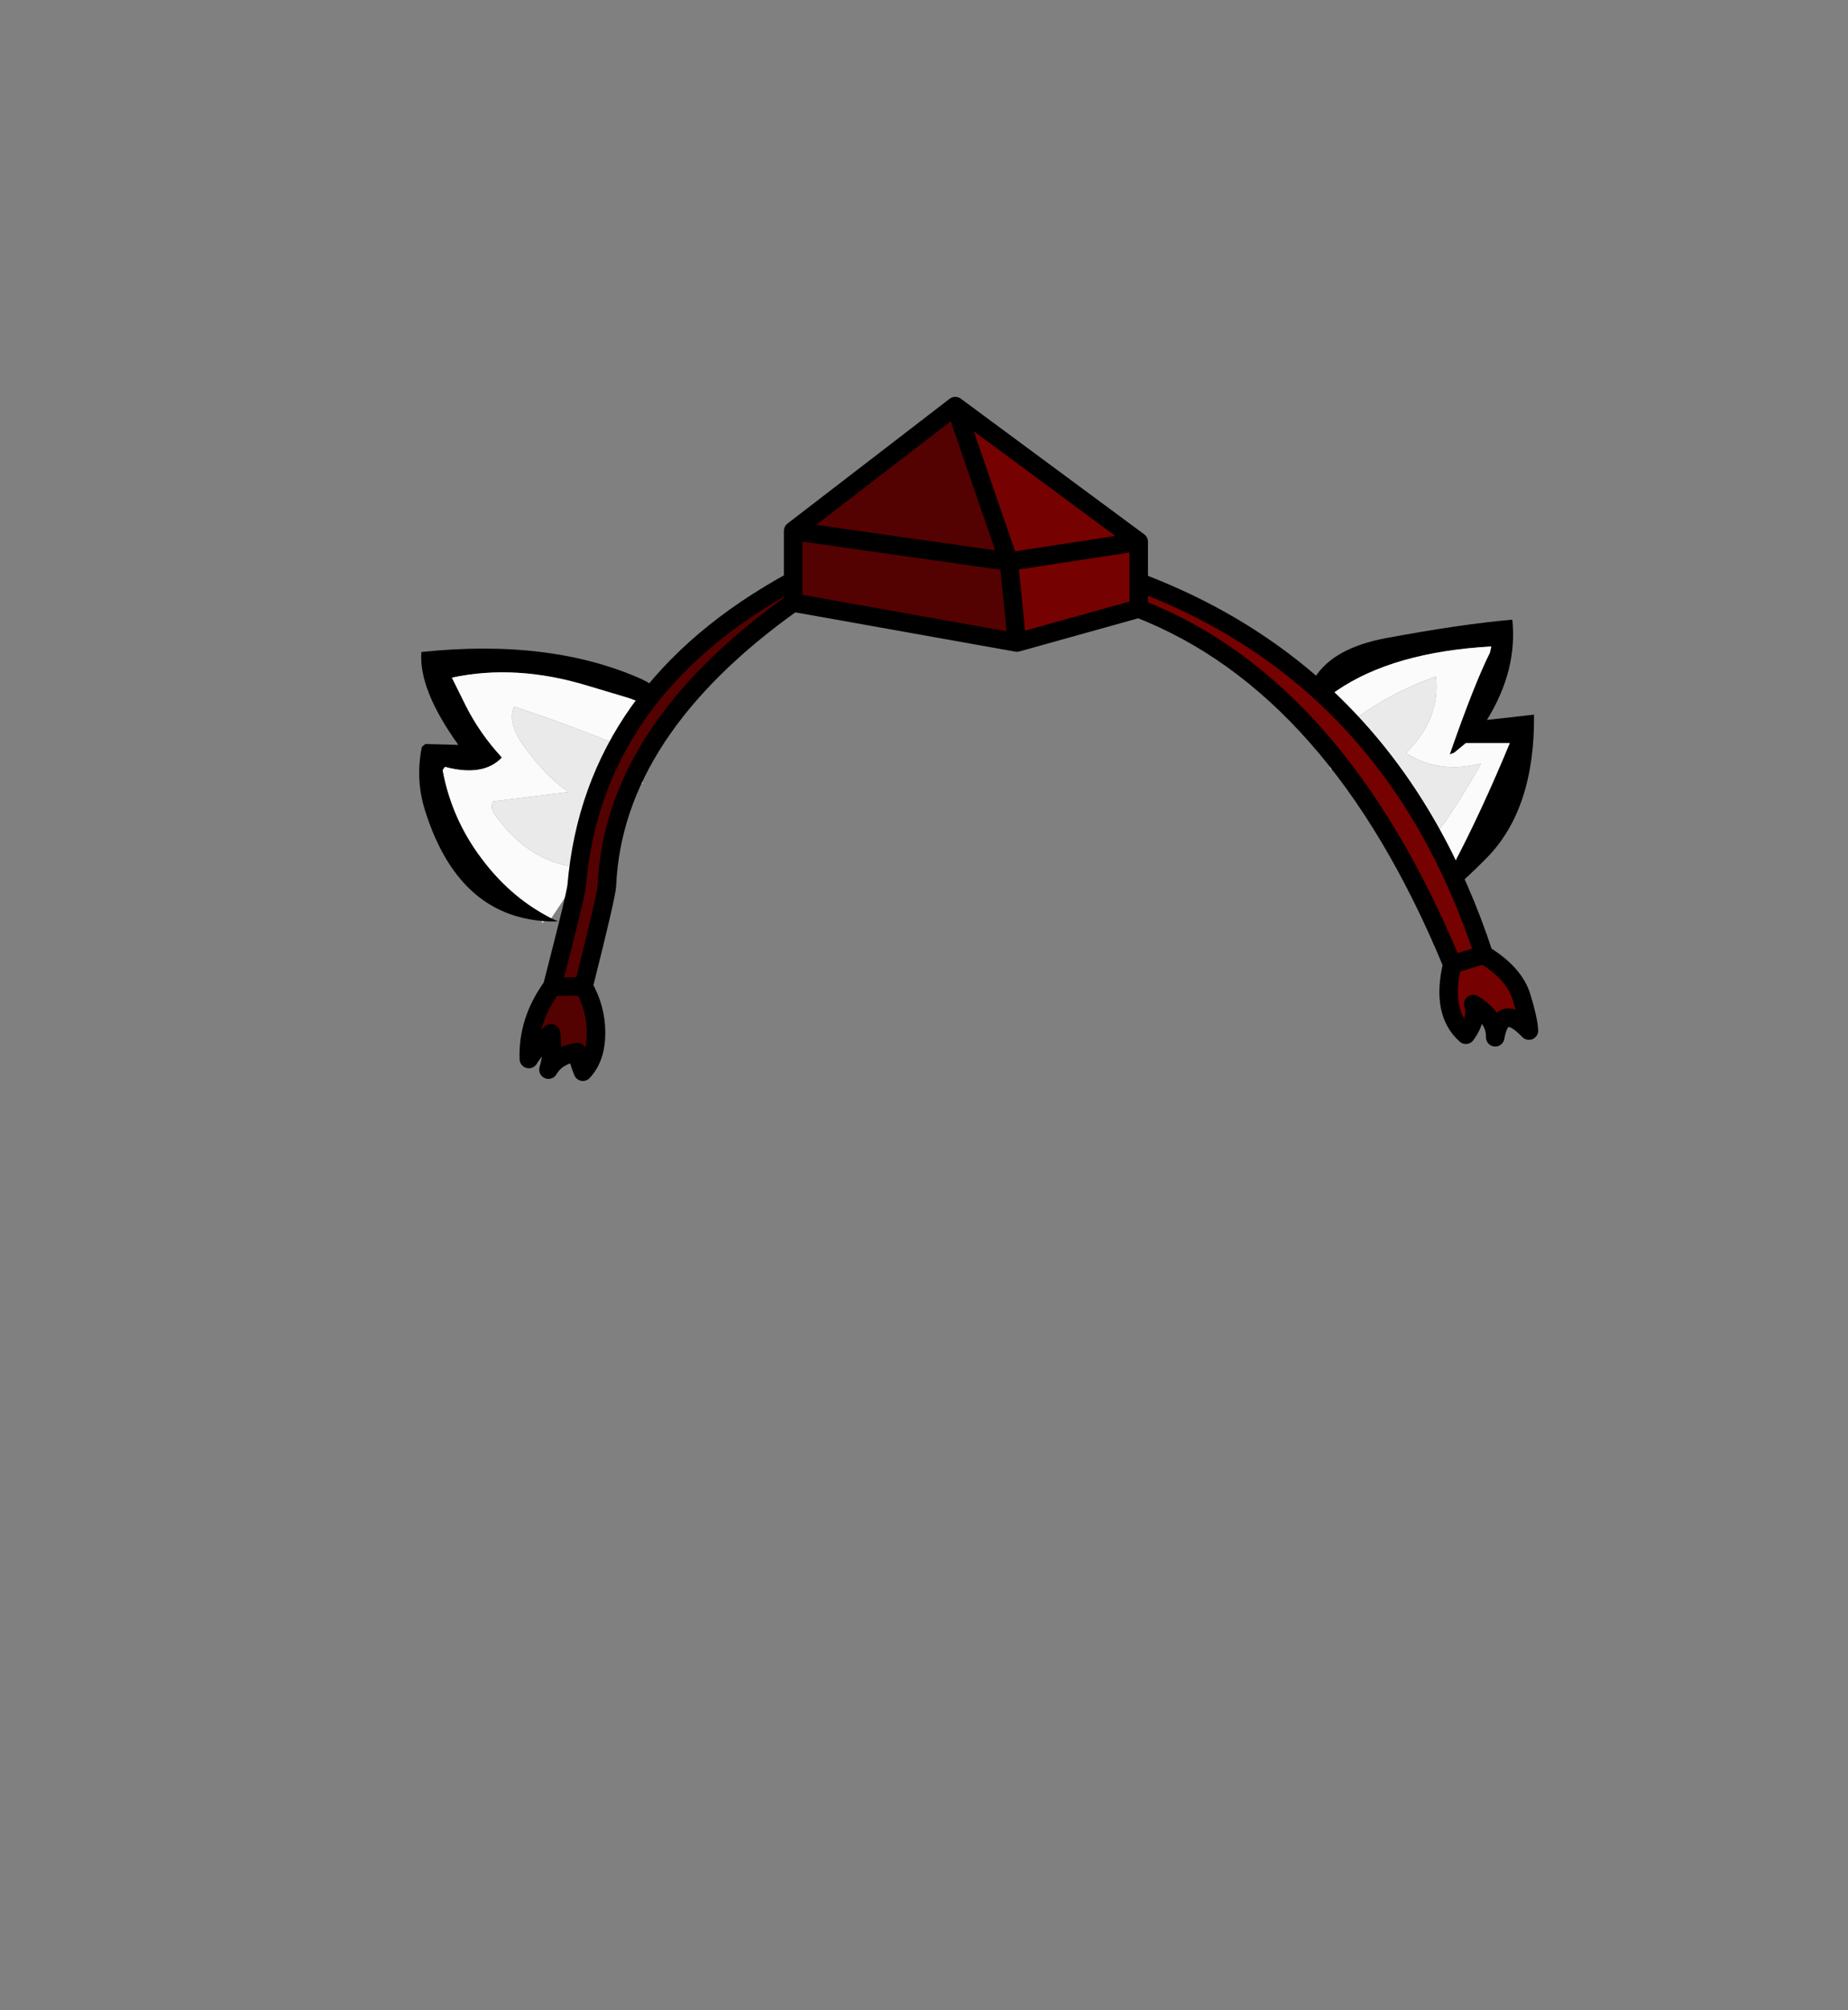 <?xml version="1.0" encoding="UTF-8" standalone="no"?>
<svg xmlns:xlink="http://www.w3.org/1999/xlink" height="434.9px" width="399.95px" xmlns="http://www.w3.org/2000/svg">
  <rect width="100%" height="100%" fill="#808080" stroke="none"/>
  <g transform="matrix(1, 0, 0, 1, 210.75, 443.1)">
    <use height="148.0" transform="matrix(1.0, 0.0, 0.0, 1.0, -120.05, -357.25)" width="242.2" xlink:href="#shape0"/>
  </g>
  <defs>
    <g id="shape0" transform="matrix(1, 0, 0, 1, 120.05, 357.25)">
      <path d="M73.9 -290.3 L71.5 -287.5 Q71.4 -291.2 72.6 -294.15 L73.7 -296.35 Q77.7 -302.9 89.2 -305.05 105.25 -308.05 116.55 -309.05 117.7 -298.1 111.05 -287.35 L121.25 -288.5 Q121.45 -268.0 110.9 -257.4 106.65 -253.1 104.1 -251.05 L104.0 -250.95 Q100.3 -248.0 100.25 -249.75 L103.8 -256.05 Q109.85 -267.5 116.0 -282.35 L106.5 -282.35 103.95 -280.25 103.0 -279.9 Q108.35 -295.25 111.7 -301.9 L112.0 -303.25 Q90.75 -302.05 78.5 -293.65 L73.9 -290.3 M100.8 -280.45 L100.85 -280.35 100.85 -280.3 100.8 -280.45 M-68.05 -289.4 Q-73.9 -291.9 -75.2 -292.25 L-83.4 -294.7 Q-99.0 -299.5 -112.95 -296.5 L-109.9 -290.35 Q-106.95 -284.55 -102.55 -279.7 L-102.15 -279.2 Q-106.15 -275.0 -114.45 -277.2 L-114.95 -276.5 Q-113.0 -265.95 -106.5 -257.35 -100.55 -249.4 -92.55 -245.05 L-91.45 -244.45 -89.95 -243.75 -91.9 -243.75 -92.45 -243.8 Q-111.7 -244.85 -118.85 -268.05 -120.85 -274.6 -119.45 -281.5 L-118.95 -281.95 -118.65 -282.15 -111.55 -281.95 Q-120.2 -294.0 -119.55 -302.05 -91.5 -305.0 -71.7 -296.1 L-71.55 -296.0 Q-66.5 -293.75 -67.25 -288.4 L-67.25 -288.35 -68.05 -289.4" fill="#000000" fill-rule="evenodd" stroke="none"/>
      <path d="M73.9 -290.3 L78.5 -293.65 Q90.75 -302.05 112.0 -303.25 L111.7 -301.9 Q108.35 -295.25 103.0 -279.9 L103.95 -280.25 106.5 -282.35 116.0 -282.35 Q109.85 -267.5 103.8 -256.05 L100.25 -249.75 Q97.4 -254.95 93.2 -258.65 L93.35 -258.9 Q98.6 -260.1 102.75 -266.4 106.4 -271.9 109.8 -277.9 L108.2 -277.6 Q99.95 -276.0 93.55 -280.2 101.05 -287.65 100.0 -296.75 86.4 -291.95 76.1 -282.2 74.95 -287.4 73.9 -290.3 M104.0 -250.95 L104.1 -251.05 104.0 -250.95 M76.1 -282.05 Q77.9 -277.85 77.2 -276.6 L76.55 -280.1 76.1 -282.05 M100.8 -280.45 L100.85 -280.3 100.85 -280.35 100.8 -280.45 M-70.2 -279.1 Q-84.6 -285.35 -99.5 -290.25 -101.05 -286.6 -97.1 -281.3 -92.45 -275.0 -87.7 -271.75 L-104.0 -269.75 Q-104.7 -268.35 -103.85 -267.15 -95.85 -255.75 -84.25 -255.4 L-85.0 -254.2 -85.55 -253.35 -86.1 -252.5 -86.85 -251.35 -91.45 -244.45 -92.55 -245.05 Q-100.55 -249.4 -106.5 -257.35 -113.0 -265.95 -114.95 -276.5 L-114.45 -277.2 Q-106.15 -275.0 -102.15 -279.2 L-102.55 -279.7 Q-106.95 -284.55 -109.9 -290.35 L-112.95 -296.5 Q-99.0 -299.5 -83.4 -294.7 L-75.2 -292.25 Q-73.9 -291.9 -68.05 -289.4 -67.75 -285.15 -70.2 -279.1 M-98.75 -265.0 L-98.65 -265.0 -98.65 -264.9 -98.75 -265.0 M-92.9 -243.75 L-93.45 -243.45 -93.45 -243.8 -92.9 -243.75" fill="#fbfbfb" fill-rule="evenodd" stroke="none"/>
      <path d="M76.1 -282.05 L76.05 -282.2 76.1 -282.2 Q86.4 -291.95 100.0 -296.75 101.05 -287.65 93.55 -280.2 99.95 -276.0 108.2 -277.6 L109.8 -277.9 Q106.4 -271.9 102.75 -266.4 98.6 -260.1 93.35 -258.9 L93.2 -258.65 Q85.05 -265.8 76.1 -282.05 M-84.25 -255.4 Q-95.85 -255.75 -103.85 -267.15 -104.7 -268.35 -104.0 -269.75 L-87.7 -271.75 Q-92.45 -275.0 -97.1 -281.3 -101.05 -286.6 -99.5 -290.25 -84.6 -285.35 -70.2 -279.1 -76.0 -268.55 -84.25 -255.4 M-86.85 -251.35 L-86.1 -252.5 -84.75 -251.4 -86.85 -251.35 M-98.75 -265.0 L-98.65 -264.9 -98.65 -265.0 -98.75 -265.0 M-71.65 -273.7 L-71.75 -273.5 Q-72.15 -274.05 -71.05 -276.9 -71.95 -274.4 -71.65 -273.7" fill="#eaeaea" fill-rule="evenodd" stroke="none"/>
      <path d="M35.7 -317.15 L35.7 -311.45 35.7 -317.15 Q90.75 -296.35 110.4 -236.55 L103.55 -234.5 110.4 -236.55 Q116.9 -232.6 118.5 -227.55 120.05 -222.5 120.15 -220.15 114.15 -226.4 112.85 -218.7 112.95 -222.9 108.1 -225.9 109.05 -222.7 106.5 -219.25 101.05 -224.05 103.55 -234.5 78.65 -294.75 35.7 -311.45 L9.35 -304.1 7.6 -321.6 35.7 -325.9 7.6 -321.6 -4.0 -355.25 35.7 -325.9 35.7 -317.15" fill="#760101" fill-rule="evenodd" stroke="none"/>
      <path d="M7.6 -321.6 L9.35 -304.1 -39.1 -312.75 -39.1 -317.45 -39.1 -312.75 Q-77.95 -285.1 -79.4 -251.5 -79.5 -249.35 -84.45 -229.7 -81.75 -225.0 -81.75 -219.65 -81.75 -214.3 -84.6 -211.25 -85.75 -214.15 -85.85 -215.5 -90.3 -214.75 -92.05 -211.7 -90.9 -215.7 -91.5 -219.55 -94.7 -216.55 -96.3 -214.0 -96.6 -222.3 -91.25 -229.65 L-84.45 -229.7 -91.25 -229.65 Q-86.15 -249.35 -85.95 -251.5 -82.35 -293.85 -39.1 -317.45 L-39.1 -328.25 -4.0 -355.25 7.6 -321.6 -39.1 -328.25 7.6 -321.6" fill="#540101" fill-rule="evenodd" stroke="none"/>
      <path d="M35.7 -311.45 L35.7 -317.15 35.7 -325.9 7.6 -321.6 9.35 -304.1 35.7 -311.45 Q78.65 -294.75 103.55 -234.5 L110.4 -236.55 Q90.75 -296.35 35.7 -317.15 M103.55 -234.5 Q101.05 -224.05 106.5 -219.25 109.05 -222.7 108.1 -225.9 112.95 -222.9 112.85 -218.7 114.15 -226.4 120.15 -220.15 120.05 -222.5 118.5 -227.55 116.9 -232.6 110.4 -236.55 M-39.1 -328.25 L-39.1 -317.45 -39.1 -312.75 9.35 -304.1 M-39.1 -328.25 L-4.0 -355.25 35.7 -325.9 M-91.25 -229.65 Q-96.6 -222.3 -96.3 -214.0 -94.7 -216.55 -91.5 -219.55 -90.9 -215.7 -92.05 -211.7 -90.3 -214.75 -85.85 -215.5 -85.75 -214.15 -84.6 -211.25 -81.75 -214.3 -81.75 -219.65 -81.75 -225.0 -84.45 -229.7 L-91.25 -229.65 Q-86.15 -249.35 -85.95 -251.5 -82.35 -293.85 -39.1 -317.45 M-39.1 -312.75 Q-77.95 -285.1 -79.4 -251.5 -79.5 -249.35 -84.45 -229.7 M7.6 -321.6 L-39.1 -328.25 M-4.0 -355.25 L7.6 -321.6" fill="none" stroke="#000000" stroke-linecap="round" stroke-linejoin="round" stroke-width="4.0"/>
    </g>
  </defs>
</svg>
